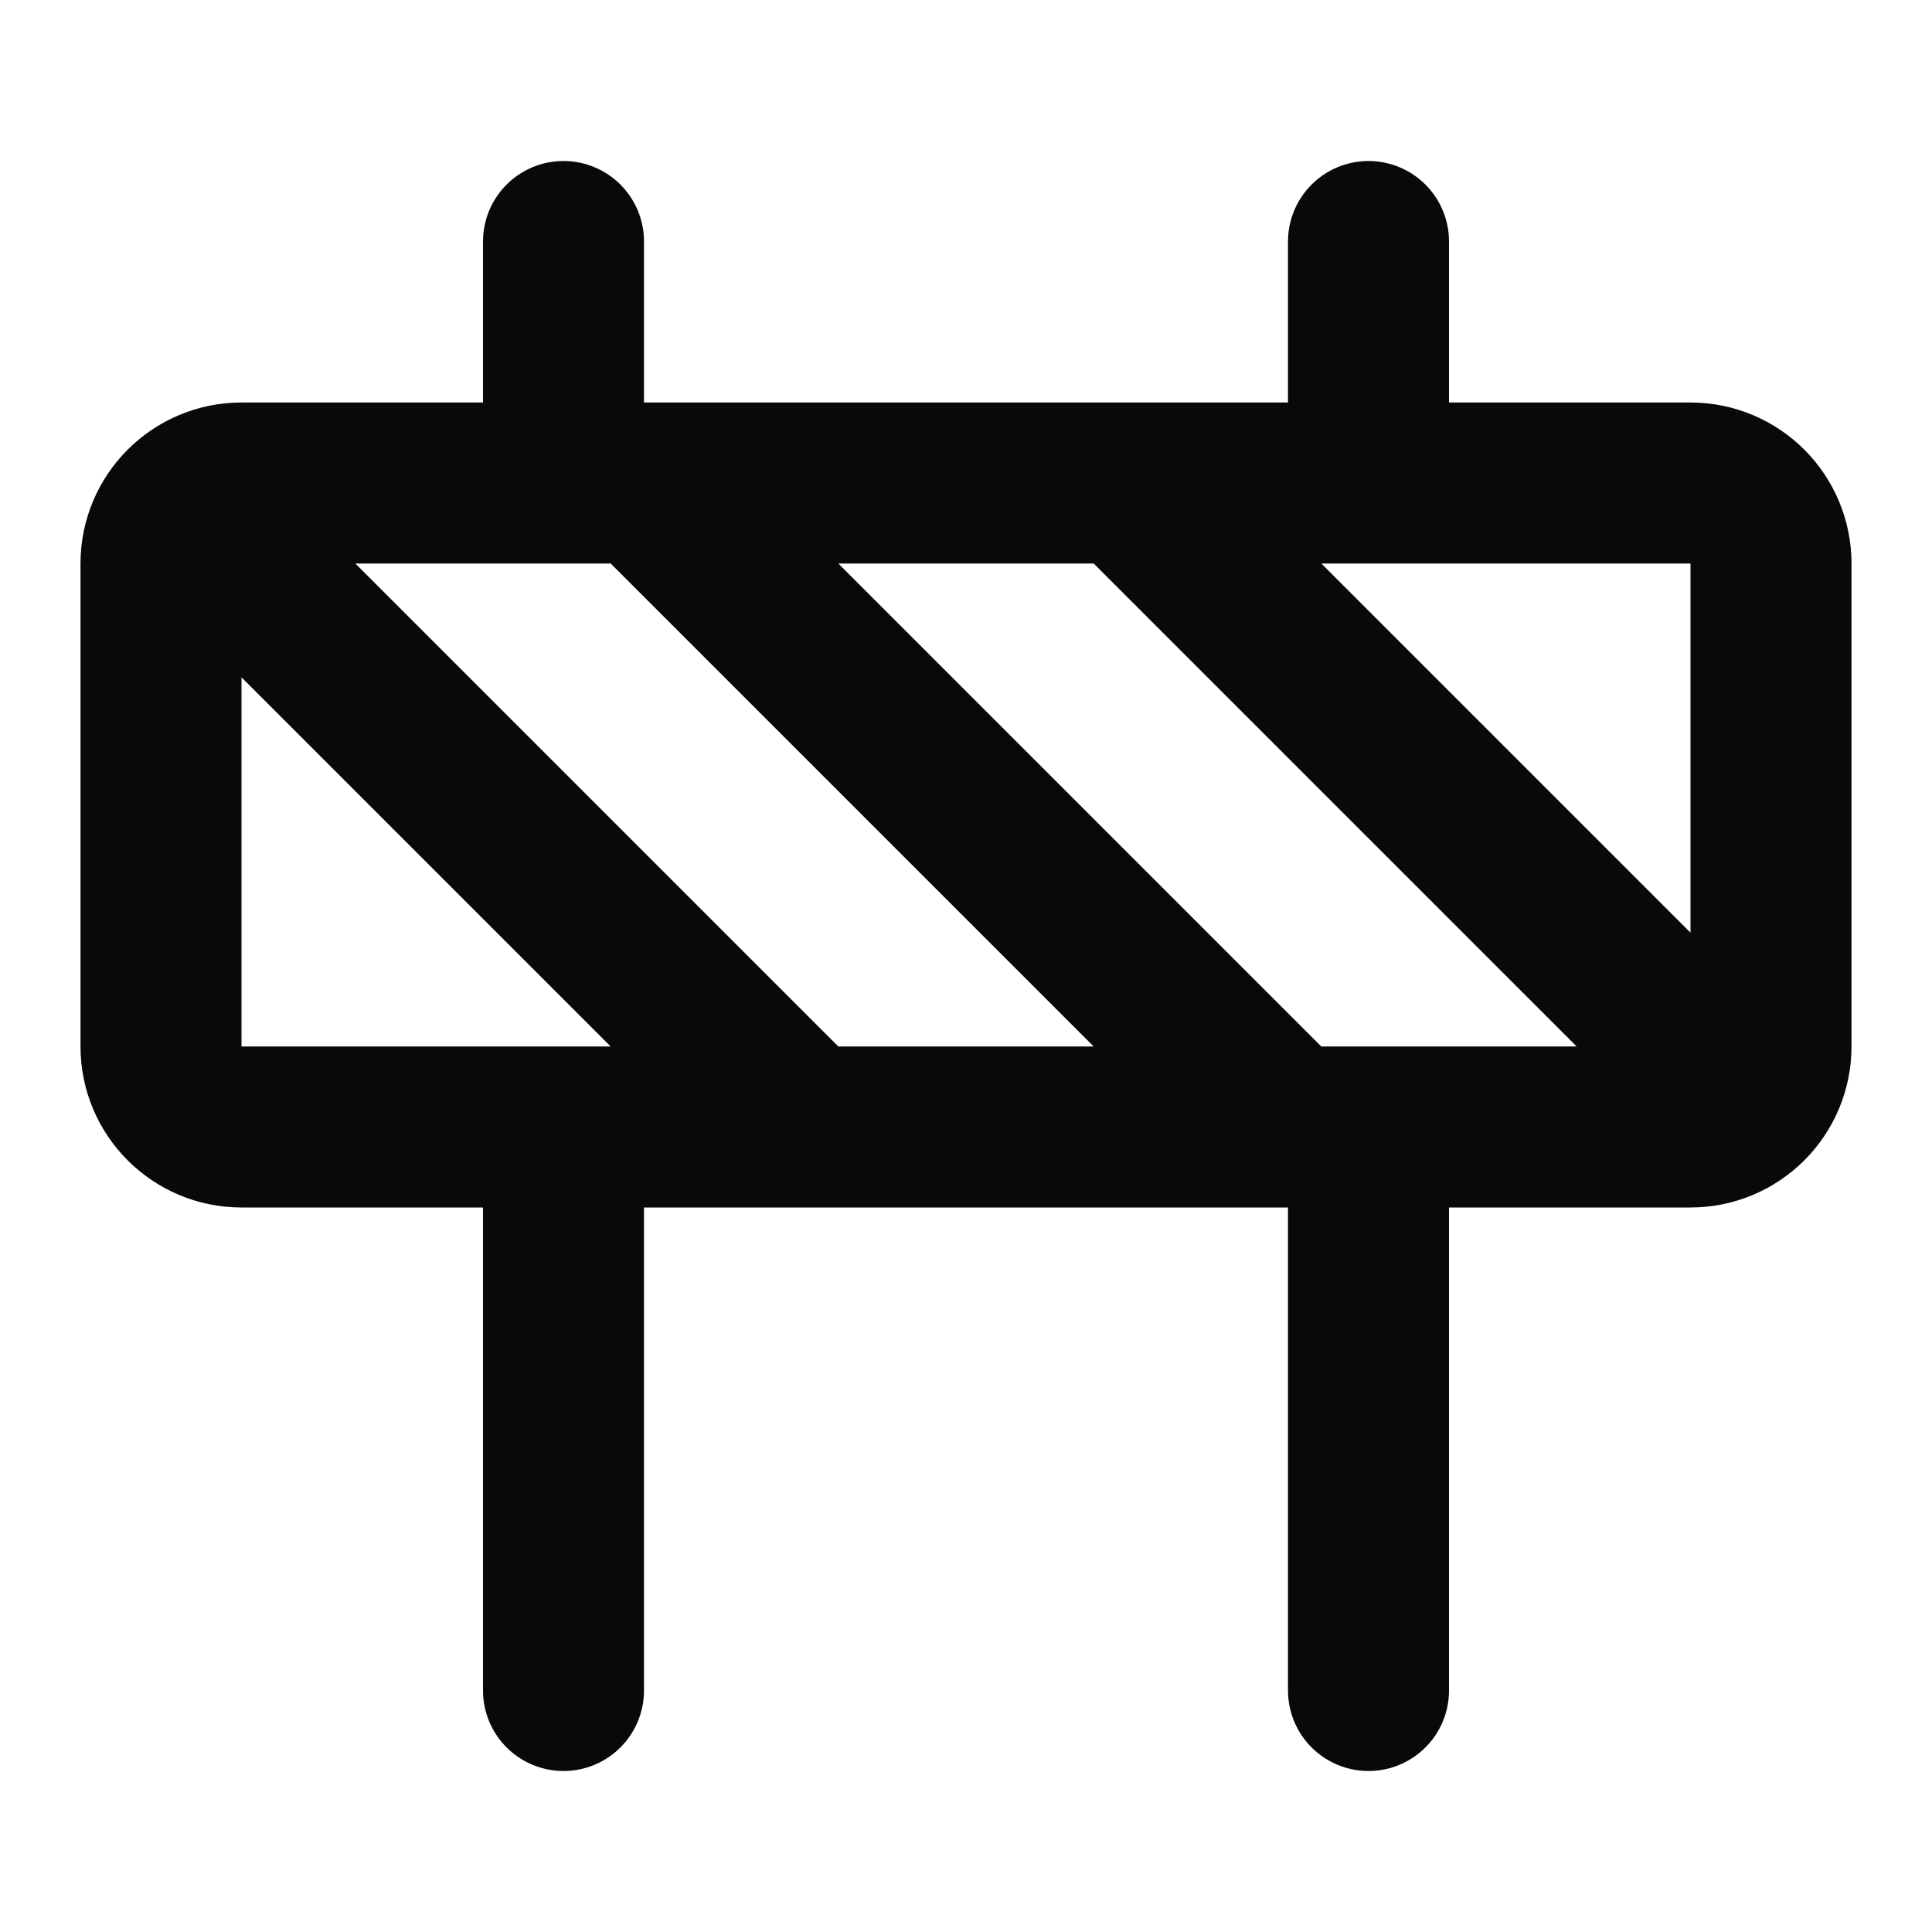 <svg width="24" height="24" viewBox="0 0 24 24" fill="none" xmlns="http://www.w3.org/2000/svg">
<path d="M17 14V21M7 14V21M17 3V6M7 3V6M10 14L2.3 6.3M14 6L21.7 13.7M8 6L16 14M3 6H21C21.552 6 22 6.448 22 7V13C22 13.552 21.552 14 21 14H3C2.448 14 2 13.552 2 13V7C2 6.448 2.448 6 3 6Z" stroke="#09090B" stroke-width="2" stroke-linecap="round" stroke-linejoin="round"/>
</svg>
